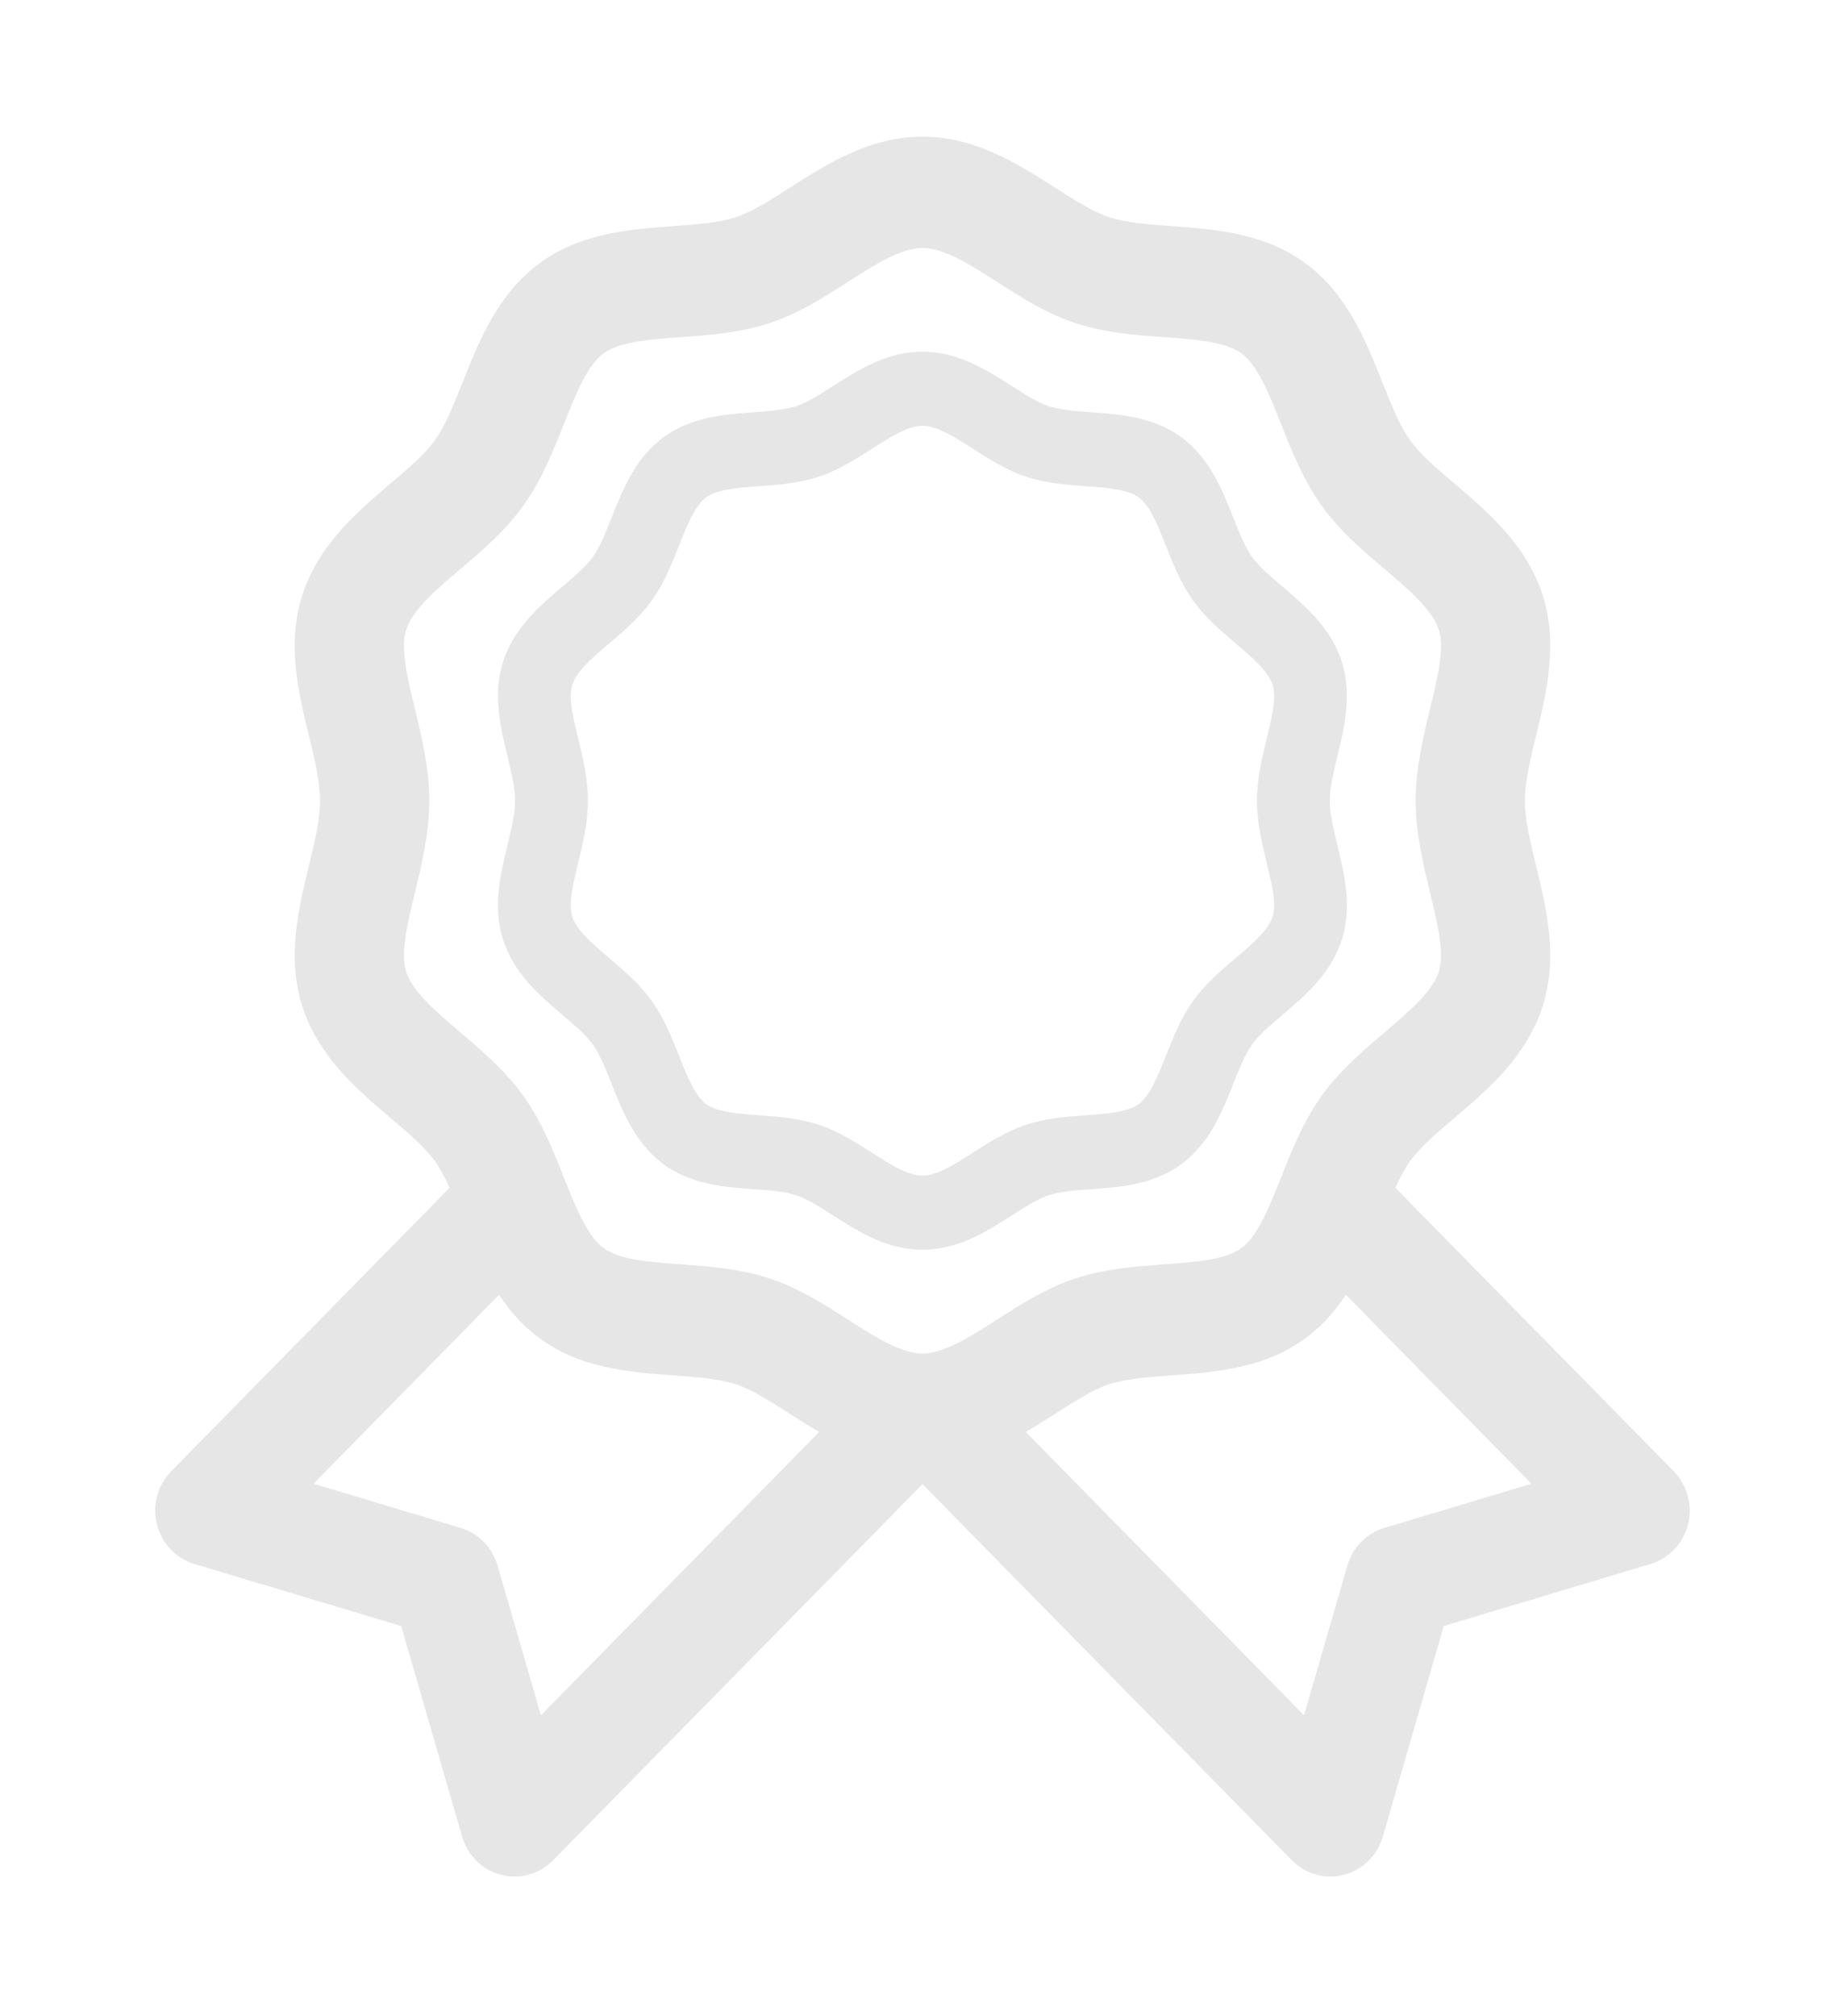 <svg width="54" height="59" viewBox="0 0 54 59" fill="none" xmlns="http://www.w3.org/2000/svg">
<g clip-path="url(#clip0)" filter="url(#filter0_d)">
<path d="M14.722 23.491C15.04 24.487 15.796 25.131 16.463 25.699C16.817 26 17.152 26.285 17.353 26.566C17.558 26.854 17.724 27.27 17.899 27.711C18.224 28.527 18.591 29.452 19.412 30.06C20.225 30.663 21.199 30.735 22.058 30.798C22.529 30.832 22.973 30.865 23.313 30.978C23.627 31.081 23.989 31.314 24.374 31.559C25.114 32.033 25.954 32.569 26.998 32.569C28.042 32.569 28.882 32.033 29.622 31.559C30.006 31.313 30.369 31.081 30.683 30.978C31.023 30.865 31.467 30.833 31.938 30.798C32.797 30.735 33.771 30.663 34.584 30.06C35.405 29.452 35.773 28.527 36.097 27.711C36.272 27.27 36.438 26.854 36.644 26.566C36.844 26.285 37.179 26 37.533 25.699C38.2 25.131 38.957 24.487 39.274 23.491C39.58 22.532 39.348 21.575 39.143 20.73C39.029 20.256 38.92 19.808 38.92 19.43C38.92 19.052 39.029 18.605 39.143 18.13C39.348 17.286 39.58 16.328 39.274 15.369C38.957 14.374 38.2 13.73 37.533 13.162C37.179 12.86 36.844 12.575 36.644 12.295C36.438 12.007 36.272 11.59 36.097 11.149C35.773 10.333 35.405 9.408 34.584 8.8C33.771 8.198 32.797 8.126 31.938 8.063C31.467 8.028 31.023 7.995 30.683 7.883C30.37 7.779 30.007 7.547 29.622 7.301C28.882 6.828 28.042 6.291 26.998 6.291C25.954 6.291 25.114 6.828 24.374 7.301C23.989 7.547 23.627 7.779 23.313 7.883C22.973 7.995 22.529 8.028 22.058 8.063C21.199 8.126 20.225 8.198 19.412 8.8C18.591 9.408 18.224 10.333 17.899 11.149C17.724 11.59 17.558 12.007 17.353 12.295C17.152 12.575 16.817 12.86 16.463 13.162C15.796 13.73 15.04 14.374 14.722 15.369C14.416 16.329 14.648 17.286 14.853 18.13C14.968 18.605 15.076 19.053 15.076 19.43C15.076 19.808 14.968 20.256 14.853 20.73C14.648 21.575 14.416 22.532 14.722 23.491ZM16.922 17.61C16.773 16.993 16.631 16.41 16.75 16.04C16.878 15.638 17.341 15.244 17.831 14.826C18.268 14.454 18.721 14.069 19.076 13.572C19.436 13.068 19.659 12.507 19.875 11.963C20.113 11.364 20.339 10.798 20.666 10.555C20.987 10.318 21.582 10.274 22.212 10.227C22.789 10.185 23.385 10.141 23.972 9.947C24.537 9.76 25.03 9.445 25.508 9.139C26.053 8.791 26.568 8.461 26.998 8.461C27.429 8.461 27.944 8.791 28.489 9.139C28.966 9.445 29.46 9.76 30.025 9.947C30.611 10.141 31.208 10.185 31.784 10.227C32.414 10.274 33.01 10.318 33.33 10.555C33.658 10.798 33.883 11.364 34.121 11.963C34.337 12.507 34.56 13.068 34.92 13.572C35.275 14.069 35.728 14.454 36.166 14.826C36.656 15.244 37.119 15.638 37.247 16.04C37.365 16.41 37.224 16.993 37.074 17.61C36.94 18.163 36.789 18.789 36.789 19.43C36.789 20.072 36.94 20.698 37.074 21.25C37.224 21.867 37.365 22.451 37.247 22.821C37.119 23.222 36.656 23.617 36.166 24.034C35.728 24.407 35.275 24.792 34.92 25.289C34.56 25.792 34.337 26.354 34.121 26.897C33.883 27.497 33.658 28.063 33.33 28.305C33.01 28.543 32.414 28.587 31.784 28.633C31.208 28.676 30.611 28.72 30.025 28.914C29.46 29.1 28.966 29.416 28.489 29.721C27.944 30.07 27.429 30.399 26.998 30.399C26.568 30.399 26.053 30.07 25.508 29.721C25.03 29.416 24.537 29.1 23.972 28.914C23.385 28.72 22.789 28.676 22.212 28.633C21.582 28.587 20.987 28.543 20.666 28.305C20.339 28.063 20.113 27.497 19.875 26.897C19.659 26.354 19.436 25.792 19.076 25.289C18.721 24.792 18.269 24.407 17.831 24.034C17.341 23.617 16.878 23.223 16.75 22.821C16.632 22.451 16.773 21.868 16.922 21.25C17.056 20.698 17.208 20.072 17.208 19.43C17.208 18.789 17.056 18.163 16.922 17.61Z" fill="#E6E6E6"/>
<path d="M48.987 39.051L40.84 30.756C40.973 30.462 41.111 30.198 41.265 29.983C41.559 29.571 42.052 29.152 42.574 28.708C43.562 27.866 44.682 26.913 45.153 25.436C45.607 24.012 45.264 22.595 44.961 21.345C44.791 20.645 44.631 19.985 44.631 19.43C44.631 18.875 44.791 18.215 44.961 17.516C45.264 16.266 45.607 14.849 45.153 13.425C44.682 11.948 43.562 10.994 42.574 10.153C42.052 9.709 41.559 9.289 41.265 8.877C40.963 8.455 40.719 7.841 40.46 7.19C39.98 5.982 39.436 4.613 38.218 3.711C37.011 2.816 35.569 2.71 34.297 2.616C33.604 2.565 32.949 2.517 32.449 2.352C31.989 2.2 31.455 1.858 30.889 1.496C29.792 0.795 28.549 0 26.999 0C25.45 0 24.207 0.795 23.11 1.496C22.544 1.858 22.01 2.2 21.55 2.352C21.05 2.517 20.395 2.565 19.702 2.617C18.43 2.71 16.988 2.816 15.781 3.711C14.563 4.613 14.019 5.982 13.538 7.191C13.28 7.841 13.036 8.455 12.734 8.877C12.44 9.289 11.947 9.709 11.425 10.153C10.437 10.994 9.317 11.948 8.846 13.425C8.392 14.849 8.735 16.266 9.038 17.516C9.208 18.215 9.367 18.875 9.367 19.43C9.367 19.985 9.208 20.645 9.038 21.345C8.735 22.595 8.392 24.012 8.846 25.436C9.317 26.913 10.437 27.866 11.425 28.708C11.947 29.152 12.44 29.571 12.734 29.983C12.887 30.198 13.026 30.462 13.159 30.755L5.011 39.051C4.612 39.457 4.453 40.047 4.592 40.604C4.732 41.16 5.149 41.601 5.69 41.764L11.742 43.579L13.525 49.741C13.685 50.292 14.117 50.717 14.664 50.858C14.795 50.892 14.927 50.909 15.059 50.909C15.477 50.909 15.886 50.741 16.189 50.432L27 39.426L37.809 50.432C38.112 50.741 38.521 50.909 38.939 50.909C39.071 50.909 39.203 50.892 39.334 50.858C39.881 50.717 40.313 50.292 40.473 49.741L42.256 43.579L48.308 41.764C48.849 41.601 49.266 41.16 49.406 40.604C49.545 40.047 49.386 39.457 48.987 39.051ZM11.887 24.43C11.715 23.89 11.922 23.032 12.143 22.124C12.341 21.307 12.565 20.381 12.565 19.43C12.565 18.48 12.341 17.553 12.143 16.736C11.922 15.828 11.715 14.97 11.887 14.43C12.074 13.844 12.755 13.264 13.476 12.65C14.124 12.099 14.793 11.529 15.319 10.793C15.853 10.047 16.183 9.216 16.503 8.412C16.853 7.53 17.184 6.698 17.662 6.343C18.13 5.996 19.006 5.932 19.933 5.864C20.786 5.801 21.668 5.736 22.537 5.449C23.374 5.172 24.105 4.705 24.811 4.253C25.613 3.74 26.371 3.256 26.999 3.256C27.628 3.256 28.386 3.74 29.188 4.253C29.894 4.705 30.625 5.172 31.462 5.449C32.331 5.736 33.213 5.801 34.066 5.864C34.993 5.932 35.869 5.996 36.337 6.343C36.815 6.697 37.146 7.53 37.496 8.412C37.816 9.216 38.146 10.047 38.679 10.793C39.206 11.529 39.875 12.099 40.523 12.65C41.244 13.264 41.925 13.845 42.112 14.43C42.284 14.97 42.076 15.828 41.856 16.736C41.658 17.553 41.434 18.48 41.434 19.43C41.434 20.381 41.658 21.307 41.856 22.124C42.076 23.032 42.284 23.89 42.112 24.43C41.925 25.016 41.244 25.596 40.523 26.21C39.875 26.761 39.206 27.331 38.679 28.068C38.146 28.814 37.816 29.645 37.496 30.449C37.146 31.33 36.815 32.163 36.337 32.517C35.869 32.864 34.993 32.929 34.066 32.997C33.213 33.06 32.331 33.125 31.462 33.412C30.625 33.689 29.894 34.156 29.188 34.608C28.386 35.12 27.628 35.605 26.999 35.605C26.371 35.605 25.613 35.12 24.811 34.607C24.105 34.156 23.374 33.689 22.537 33.412C21.668 33.125 20.786 33.06 19.933 32.997C19.006 32.929 18.13 32.864 17.662 32.517C17.184 32.163 16.853 31.33 16.502 30.449C16.183 29.645 15.852 28.814 15.319 28.068C14.793 27.331 14.123 26.762 13.476 26.21C12.755 25.596 12.074 25.016 11.887 24.43ZM15.832 46.192L14.563 41.808C14.41 41.278 14.002 40.863 13.481 40.707L9.176 39.415L14.607 33.886C14.917 34.355 15.295 34.79 15.781 35.15C16.988 36.044 18.43 36.151 19.702 36.244C20.395 36.295 21.05 36.343 21.549 36.509C22.01 36.661 22.544 37.003 23.11 37.364C23.388 37.542 23.676 37.726 23.975 37.901L15.832 46.192ZM40.517 40.707C39.996 40.863 39.589 41.278 39.435 41.808L38.167 46.192L30.024 37.901C30.323 37.726 30.61 37.542 30.889 37.364C31.455 37.002 31.989 36.661 32.449 36.508C32.949 36.343 33.604 36.295 34.297 36.244C35.569 36.15 37.011 36.044 38.218 35.15C38.704 34.79 39.082 34.355 39.392 33.886L44.823 39.415L40.517 40.707Z" fill="#E6E6E6"/>
</g>
<defs>
<filter id="filter0_d" x="-2" y="0" width="58" height="58.909" filterUnits="userSpaceOnUse" color-interpolation-filters="sRGB">
<feFlood flood-opacity="0" result="BackgroundImageFix"/>
<feColorMatrix in="SourceAlpha" type="matrix" values="0 0 0 0 0 0 0 0 0 0 0 0 0 0 0 0 0 0 127 0"/>
<feOffset dy="4"/>
<feGaussianBlur stdDeviation="2"/>
<feColorMatrix type="matrix" values="0 0 0 0 0 0 0 0 0 0 0 0 0 0 0 0 0 0 0.25 0"/>
<feBlend mode="normal" in2="BackgroundImageFix" result="effect1_dropShadow"/>
<feBlend mode="normal" in="SourceGraphic" in2="effect1_dropShadow" result="shape"/>
</filter>
<clipPath id="clip0">
<rect width="50" height="50.909" fill="white" transform="translate(2)"/>
</clipPath>
</defs>
</svg>
